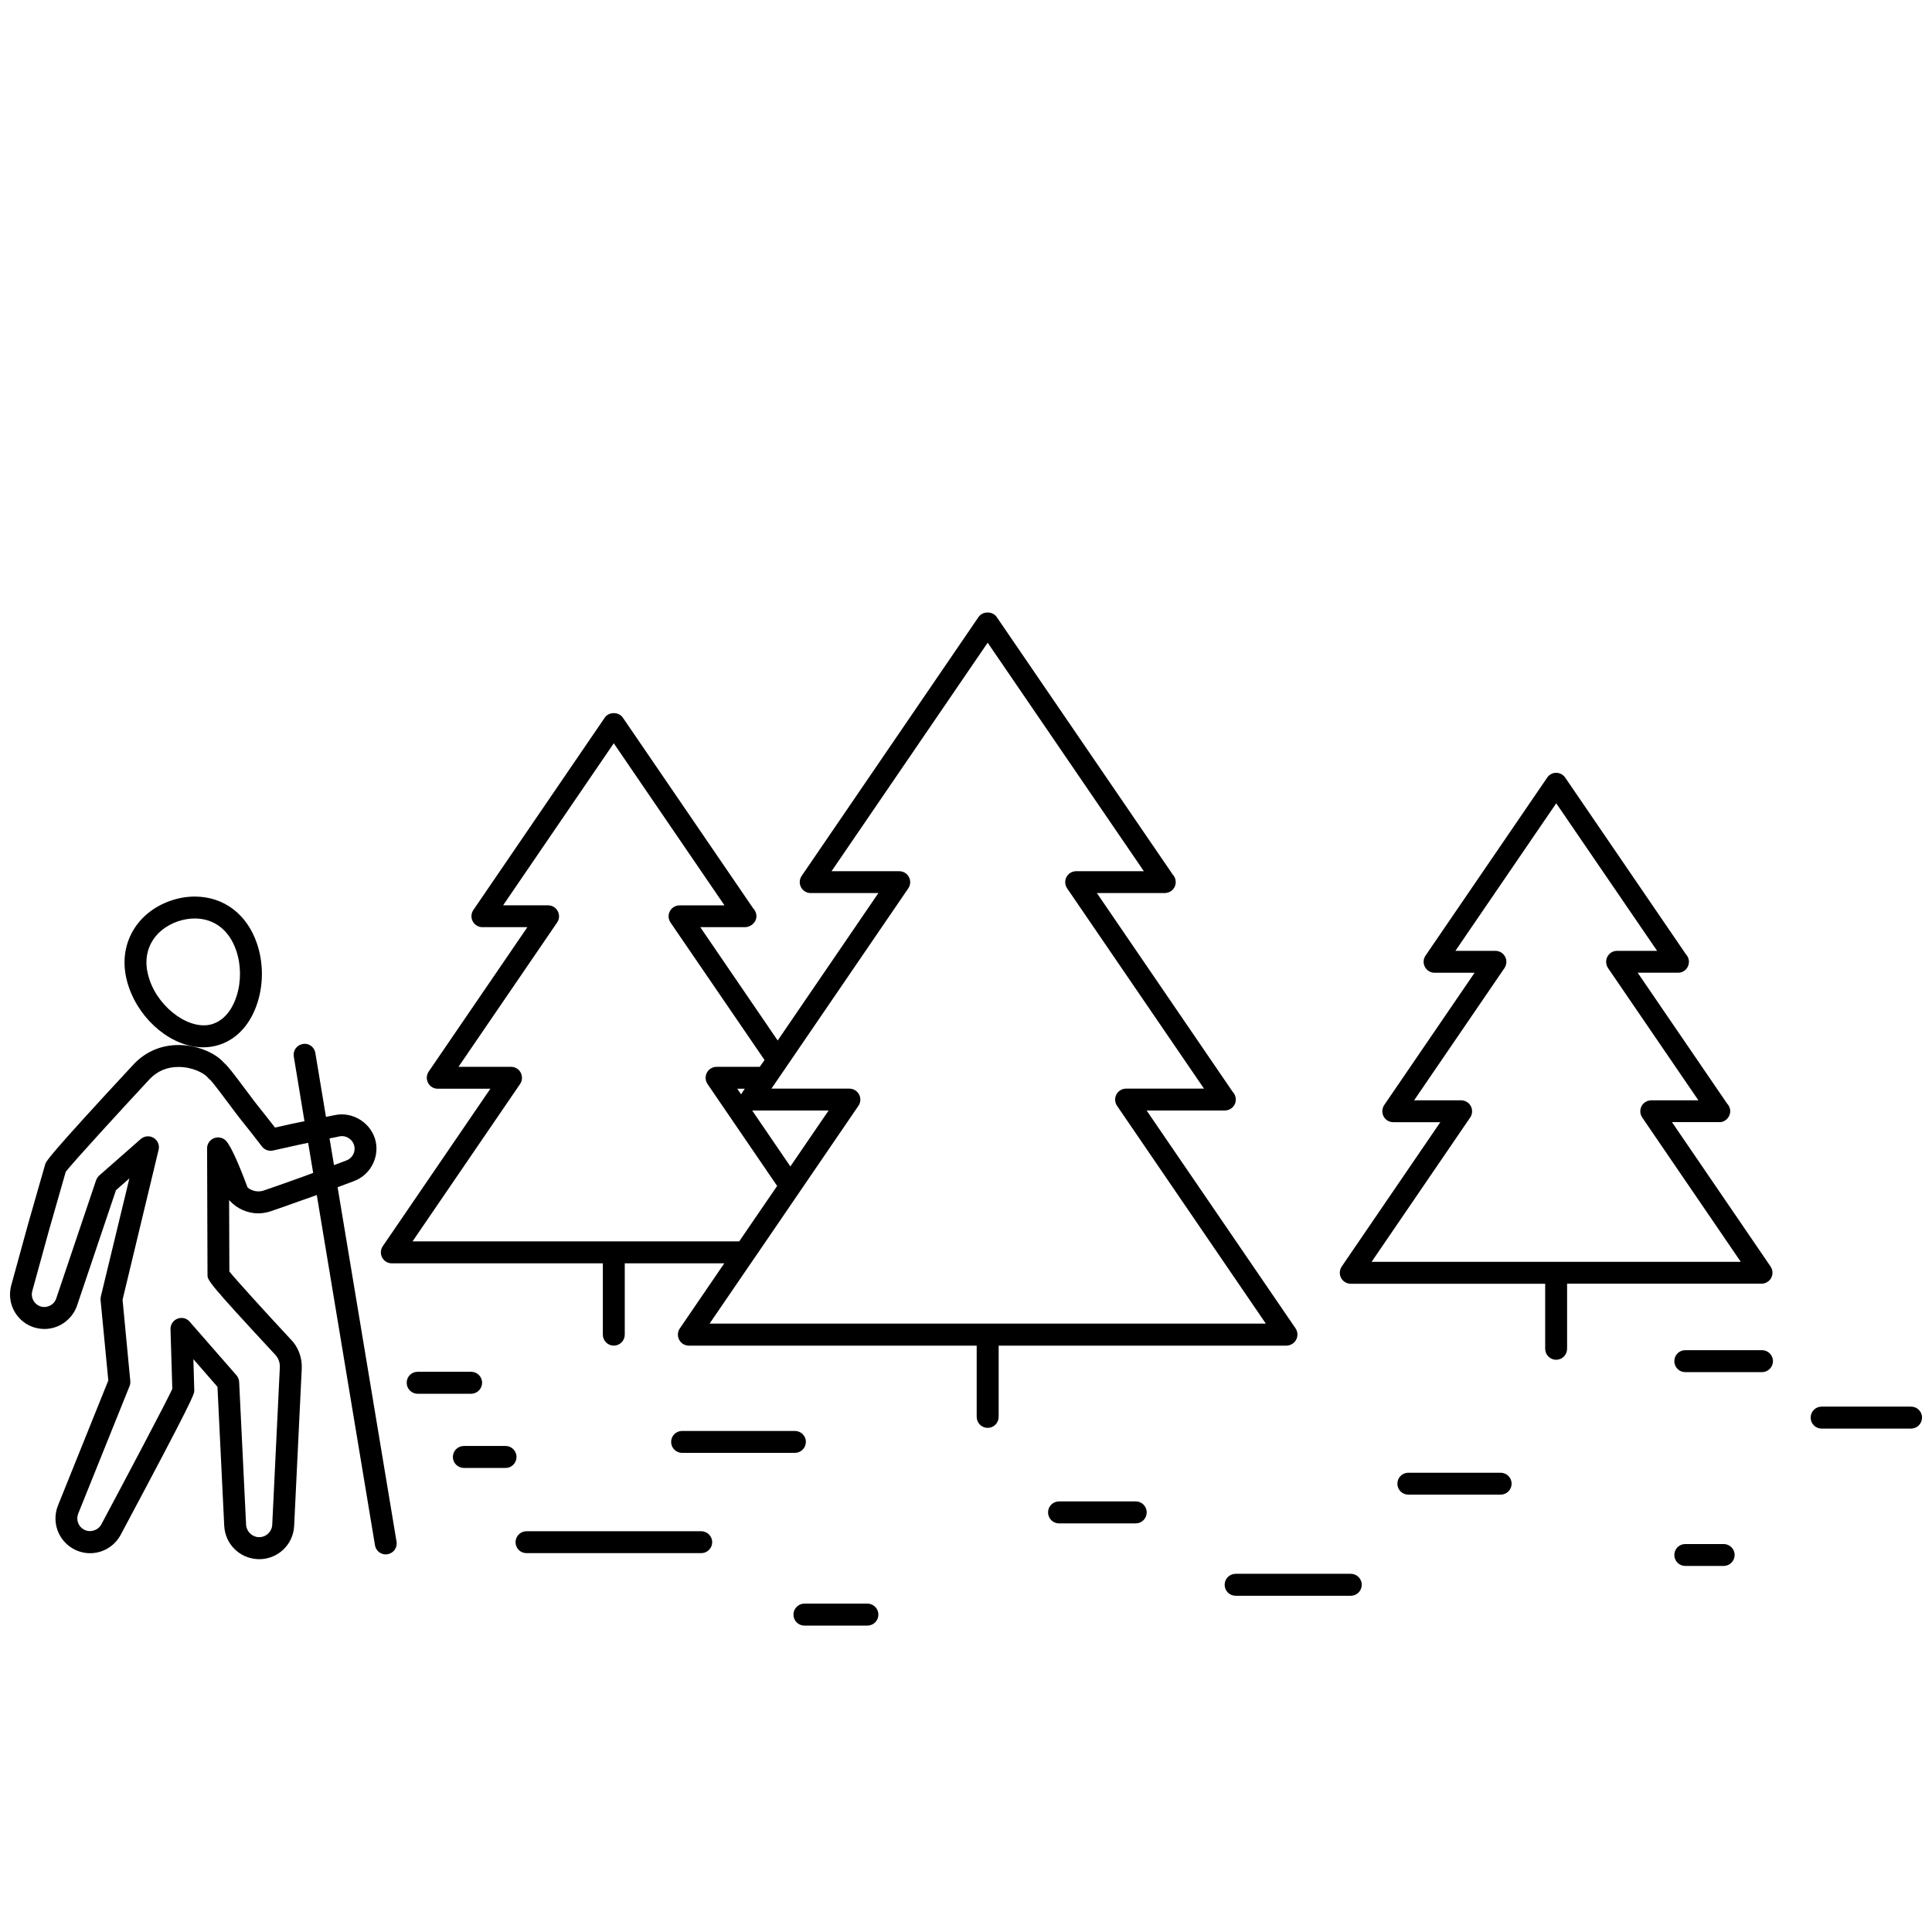 <?xml version="1.0" encoding="utf-8"?>
<!-- Generator: Adobe Illustrator 16.0.2, SVG Export Plug-In . SVG Version: 6.00 Build 0)  -->
<!DOCTYPE svg PUBLIC "-//W3C//DTD SVG 1.1//EN" "http://www.w3.org/Graphics/SVG/1.1/DTD/svg11.dtd">
<svg version="1.1" id="Layer_1" xmlns="http://www.w3.org/2000/svg" xmlns:xlink="http://www.w3.org/1999/xlink" x="0px" y="0px"
	 width="32px" height="32px" viewBox="0 0 32 32" enable-background="new 0 0 32 32" xml:space="preserve">
<path d="M2.134,16.35c0.195,0.568,0.725,0.997,1.232,0.997c0.097,0,0.191-0.016,0.28-0.046c0.288-0.099,0.507-0.345,0.618-0.692
	c0.102-0.315,0.098-0.675-0.01-0.987c-0.166-0.483-0.55-0.772-1.028-0.772c-0.133,0-0.267,0.023-0.398,0.068
	c-0.29,0.1-0.521,0.292-0.649,0.541C2.041,15.725,2.025,16.033,2.134,16.35z M2.501,15.625c0.085-0.166,0.244-0.295,0.444-0.364
	c0.094-0.032,0.188-0.048,0.281-0.048c0.32,0,0.57,0.191,0.685,0.527c0.083,0.239,0.085,0.516,0.008,0.758
	c-0.043,0.137-0.153,0.379-0.391,0.46c-0.365,0.125-0.885-0.244-1.05-0.726C2.401,16.011,2.409,15.802,2.501,15.625z M4.277,20.097
	c0.068,0,0.137-0.012,0.202-0.033c0.156-0.053,0.312-0.108,0.467-0.164l0.227-0.08c0.024-0.009,0.049-0.019,0.074-0.027l0.964,5.802
	c0.015,0.089,0.092,0.151,0.178,0.151c0.01,0,0.02-0.001,0.03-0.003c0.099-0.017,0.166-0.109,0.149-0.208l-0.976-5.87
	c0.009-0.004,0.018-0.007,0.027-0.011c0.081-0.03,0.162-0.062,0.243-0.091c0.263-0.097,0.418-0.377,0.362-0.651
	c-0.063-0.303-0.373-0.506-0.675-0.443c-0.05,0.01-0.1,0.02-0.15,0.03l-0.176-1.059c-0.016-0.099-0.109-0.167-0.208-0.148
	C4.917,17.308,4.85,17.4,4.866,17.499l0.177,1.072C4.972,18.586,4.9,18.6,4.828,18.615l-0.273,0.061
	c-0.098-0.126-0.197-0.253-0.297-0.377c-0.029-0.035-0.087-0.113-0.155-0.204c-0.248-0.334-0.335-0.443-0.391-0.49
	c-0.154-0.176-0.46-0.296-0.755-0.296c-0.283,0-0.535,0.105-0.733,0.308c-1.441,1.551-1.462,1.622-1.475,1.666l-0.287,1.002
	l-0.276,1.005c-0.077,0.284,0.071,0.577,0.344,0.684c0.066,0.025,0.136,0.038,0.206,0.038c0.234,0,0.448-0.146,0.535-0.372
	l0.65-1.927l0.222-0.195L1.67,21.475c-0.004,0.019-0.006,0.039-0.004,0.06l0.128,1.33l-0.833,2.069
	c-0.11,0.272,0.001,0.582,0.258,0.722c0.084,0.046,0.179,0.07,0.273,0.07c0.211,0,0.404-0.115,0.506-0.303
	c1.214-2.274,1.217-2.326,1.22-2.39l-0.015-0.521l0.399,0.458l0.112,2.304c0.016,0.299,0.252,0.535,0.551,0.55l0.029,0.001
	c0.309,0,0.563-0.242,0.578-0.551l0.126-2.609c0.008-0.185-0.063-0.365-0.188-0.487c-0.428-0.46-0.895-0.974-1.011-1.118
	l-0.004-1.185c0.005,0.007,0.011,0.015,0.018,0.021C3.932,20.022,4.102,20.097,4.277,20.097z M5.623,18.822
	c0.111-0.023,0.223,0.052,0.246,0.162c0.021,0.101-0.036,0.202-0.132,0.237c-0.068,0.025-0.136,0.051-0.205,0.077l-0.074-0.443
	C5.514,18.846,5.568,18.834,5.623,18.822z M3.437,21.113c0,0.091,0,0.117,1.113,1.316c0.058,0.057,0.089,0.137,0.085,0.218
	l-0.126,2.608c-0.006,0.115-0.101,0.205-0.215,0.205H4.282c-0.109-0.005-0.2-0.096-0.206-0.205l-0.115-2.367
	c-0.002-0.041-0.018-0.079-0.045-0.11l-0.774-0.886c-0.035-0.041-0.085-0.063-0.137-0.063c-0.022,0-0.044,0.004-0.066,0.013
	c-0.071,0.027-0.117,0.098-0.115,0.174l0.03,0.988c-0.096,0.212-0.762,1.47-1.177,2.247c-0.054,0.099-0.186,0.139-0.286,0.084
	c-0.095-0.051-0.136-0.165-0.095-0.266l0.85-2.111c0.011-0.027,0.015-0.056,0.012-0.085l-0.128-1.345l0.597-2.484
	c0.019-0.076-0.015-0.156-0.082-0.197s-0.154-0.033-0.214,0.019l-0.688,0.605C1.62,19.493,1.602,19.52,1.591,19.55l-0.663,1.966
	c-0.04,0.104-0.162,0.16-0.269,0.118c-0.098-0.038-0.153-0.147-0.125-0.248l0.276-1.003l0.279-0.975
	c0.122-0.159,0.973-1.087,1.396-1.541c0.127-0.13,0.286-0.195,0.471-0.195c0.237,0,0.432,0.106,0.489,0.179
	c0.01,0.014,0.023,0.025,0.038,0.036c0.052,0.052,0.23,0.293,0.329,0.424c0.072,0.097,0.134,0.18,0.165,0.218
	c0.115,0.142,0.227,0.286,0.339,0.431l0.023,0.03c0.043,0.056,0.114,0.081,0.183,0.066l0.386-0.086
	c0.065-0.015,0.13-0.027,0.196-0.041l0.083,0.498c-0.044,0.017-0.089,0.034-0.134,0.05l-0.229,0.082
	c-0.153,0.054-0.306,0.109-0.46,0.161c-0.09,0.029-0.191,0.009-0.263-0.051c-0.097-0.261-0.26-0.671-0.358-0.774
	c-0.051-0.054-0.13-0.07-0.199-0.043s-0.115,0.095-0.114,0.169L3.437,21.113z M7.803,23.085H6.918c-0.101,0-0.182-0.082-0.182-0.182
	c0-0.102,0.081-0.182,0.182-0.182h0.885c0.1,0,0.182,0.08,0.182,0.182C7.985,23.003,7.903,23.085,7.803,23.085z M7.501,24.132
	c0-0.101,0.081-0.182,0.182-0.182h0.691c0.1,0,0.181,0.081,0.181,0.182s-0.081,0.182-0.181,0.182H7.683
	C7.583,24.313,7.501,24.232,7.501,24.132z M13.142,26.743c0-0.1,0.081-0.182,0.181-0.182h1.044c0.1,0,0.182,0.082,0.182,0.182
	c0,0.101-0.082,0.182-0.182,0.182h-1.044C13.223,26.925,13.142,26.844,13.142,26.743z M13.166,24.064h-1.868
	c-0.101,0-0.182-0.081-0.182-0.182c0-0.1,0.081-0.181,0.182-0.181h1.868c0.1,0,0.182,0.081,0.182,0.181
	C13.347,23.983,13.266,24.064,13.166,24.064z M8.539,25.544c0-0.101,0.082-0.182,0.182-0.182h2.893c0.1,0,0.182,0.081,0.182,0.182
	c0,0.1-0.082,0.181-0.182,0.181H8.72C8.62,25.725,8.539,25.644,8.539,25.544z M18.811,24.868c0.101,0,0.182,0.081,0.182,0.182
	s-0.081,0.182-0.182,0.182h-1.27c-0.101,0-0.182-0.081-0.182-0.182s0.081-0.182,0.182-0.182H18.811z M24.855,24.393
	c0.1,0,0.182,0.081,0.182,0.182c0,0.1-0.082,0.181-0.182,0.181h-1.529c-0.1,0-0.181-0.081-0.181-0.181
	c0-0.101,0.081-0.182,0.181-0.182H24.855z M29.184,22.727h-1.271c-0.1,0-0.181-0.081-0.181-0.182c0-0.1,0.081-0.182,0.181-0.182
	h1.271c0.1,0,0.182,0.082,0.182,0.182C29.365,22.646,29.283,22.727,29.184,22.727z M28.549,25.574c0.1,0,0.182,0.081,0.182,0.181
	c0,0.101-0.082,0.182-0.182,0.182h-0.636c-0.1,0-0.181-0.081-0.181-0.182c0-0.1,0.081-0.181,0.181-0.181H28.549z M20.284,26.249
	c0-0.101,0.082-0.182,0.182-0.182h1.907c0.1,0,0.182,0.081,0.182,0.182s-0.082,0.182-0.182,0.182h-1.907
	C20.366,26.431,20.284,26.35,20.284,26.249z M29.99,23.48c0-0.101,0.081-0.182,0.182-0.182h1.481c0.101,0,0.182,0.081,0.182,0.182
	c0,0.1-0.081,0.182-0.182,0.182h-1.481C30.071,23.662,29.99,23.58,29.99,23.48z M21.469,22.189c0.031-0.06,0.027-0.132-0.011-0.188
	l-2.466-3.607h1.292c0.001,0,0.001,0,0.002,0c0.104-0.003,0.183-0.081,0.183-0.182c0-0.05-0.02-0.095-0.052-0.128l-2.249-3.292
	h1.121c0,0,0.001,0,0.002,0c0.105-0.002,0.183-0.081,0.183-0.182c0-0.049-0.02-0.095-0.052-0.128l-2.914-4.263
	c-0.068-0.099-0.232-0.099-0.3,0l-2.93,4.289c-0.038,0.055-0.042,0.127-0.011,0.187s0.093,0.097,0.161,0.097h1.121l-1.668,2.442
	l-1.282-1.877h0.745c0.001,0,0.001,0,0.001,0c0.095-0.005,0.184-0.081,0.184-0.182c0-0.05-0.02-0.095-0.052-0.127l-2.161-3.162
	c-0.067-0.099-0.232-0.099-0.299,0l-2.177,3.187c-0.038,0.056-0.042,0.127-0.01,0.187c0.032,0.06,0.093,0.097,0.16,0.097h0.745
	l-1.634,2.391c-0.039,0.056-0.042,0.128-0.011,0.188c0.031,0.06,0.093,0.097,0.161,0.097h0.871L6.34,20.641
	c-0.038,0.056-0.042,0.127-0.011,0.187c0.032,0.06,0.094,0.097,0.161,0.097h3.495v1.181c0,0.1,0.082,0.182,0.181,0.182
	c0.1,0,0.182-0.082,0.182-0.182v-1.181h1.648l-0.736,1.078c-0.039,0.056-0.042,0.128-0.011,0.188
	c0.032,0.06,0.093,0.097,0.161,0.097h4.767v1.18c0,0.101,0.082,0.182,0.182,0.182s0.182-0.081,0.182-0.182v-1.18h4.768
	C21.375,22.286,21.438,22.249,21.469,22.189z M13.091,19.32l-0.632-0.926h1.265L13.091,19.32z M12.275,18.126l-0.063-0.093h0.124
	l-0.053,0.078C12.28,18.115,12.278,18.121,12.275,18.126z M6.833,20.561l1.781-2.606c0.038-0.056,0.042-0.127,0.011-0.188
	c-0.032-0.06-0.093-0.097-0.161-0.097H7.594l1.634-2.391c0.038-0.056,0.042-0.128,0.01-0.187c-0.032-0.06-0.093-0.097-0.16-0.097
	H8.333l1.833-2.684L12,14.996h-0.745c-0.067,0-0.129,0.037-0.16,0.097c-0.032,0.059-0.027,0.131,0.011,0.187l1.557,2.277
	l-0.079,0.113h-0.715c-0.067,0-0.129,0.037-0.161,0.097c-0.031,0.061-0.027,0.132,0.011,0.188l1.153,1.688L12.5,20.186l-0.256,0.375
	H6.833z M11.753,21.923l0.737-1.078l0,0l0.019-0.027l1.709-2.502c0.039-0.056,0.042-0.128,0.011-0.188
	c-0.031-0.059-0.093-0.097-0.161-0.097h-1.291l0.053-0.076v-0.001l0.202-0.295l0,0l2.012-2.945c0.038-0.055,0.042-0.127,0.011-0.187
	c-0.031-0.06-0.093-0.097-0.161-0.097h-1.121l2.586-3.785l2.587,3.785h-1.121c-0.068,0-0.13,0.037-0.161,0.097
	c-0.032,0.06-0.026,0.132,0.011,0.187l2.267,3.317h-1.291c-0.067,0-0.129,0.038-0.16,0.097c-0.032,0.06-0.027,0.132,0.011,0.188
	l2.464,3.607H11.753z M25.774,22.522c0.101,0,0.182-0.081,0.182-0.182v-1.078h3.22c0.068,0,0.13-0.038,0.161-0.097
	c0.031-0.06,0.027-0.132-0.011-0.188l-1.633-2.391h0.779c0.001,0,0.002,0,0.003,0c0.096,0.006,0.183-0.08,0.183-0.181
	c0-0.05-0.021-0.096-0.053-0.128l-1.48-2.166h0.663c0.001,0,0.002,0,0.003,0c0.104,0.003,0.183-0.08,0.183-0.182
	c0-0.049-0.021-0.095-0.053-0.128l-1.996-2.921c-0.034-0.05-0.09-0.08-0.15-0.08c-0.06,0-0.116,0.03-0.149,0.08l-2.014,2.947
	c-0.039,0.056-0.043,0.128-0.011,0.188c0.031,0.06,0.093,0.097,0.16,0.097h0.663l-1.497,2.191c-0.037,0.056-0.041,0.128-0.011,0.187
	c0.031,0.06,0.094,0.097,0.161,0.097h0.779l-1.633,2.391c-0.038,0.056-0.042,0.128-0.011,0.188c0.031,0.059,0.093,0.097,0.16,0.097
	h3.221v1.078C25.594,22.441,25.675,22.522,25.774,22.522z M24.351,18.509c0.038-0.056,0.042-0.127,0.011-0.187
	s-0.094-0.097-0.16-0.097h-0.78l1.497-2.191c0.037-0.056,0.042-0.127,0.011-0.187c-0.032-0.061-0.094-0.098-0.161-0.098h-0.663
	l1.67-2.444l1.671,2.444h-0.663c-0.068,0-0.13,0.037-0.161,0.098c-0.031,0.06-0.026,0.131,0.011,0.187l1.497,2.191H27.35
	c-0.067,0-0.13,0.037-0.161,0.097s-0.026,0.131,0.011,0.187l1.633,2.391h-6.115L24.351,18.509z"/>
</svg>
